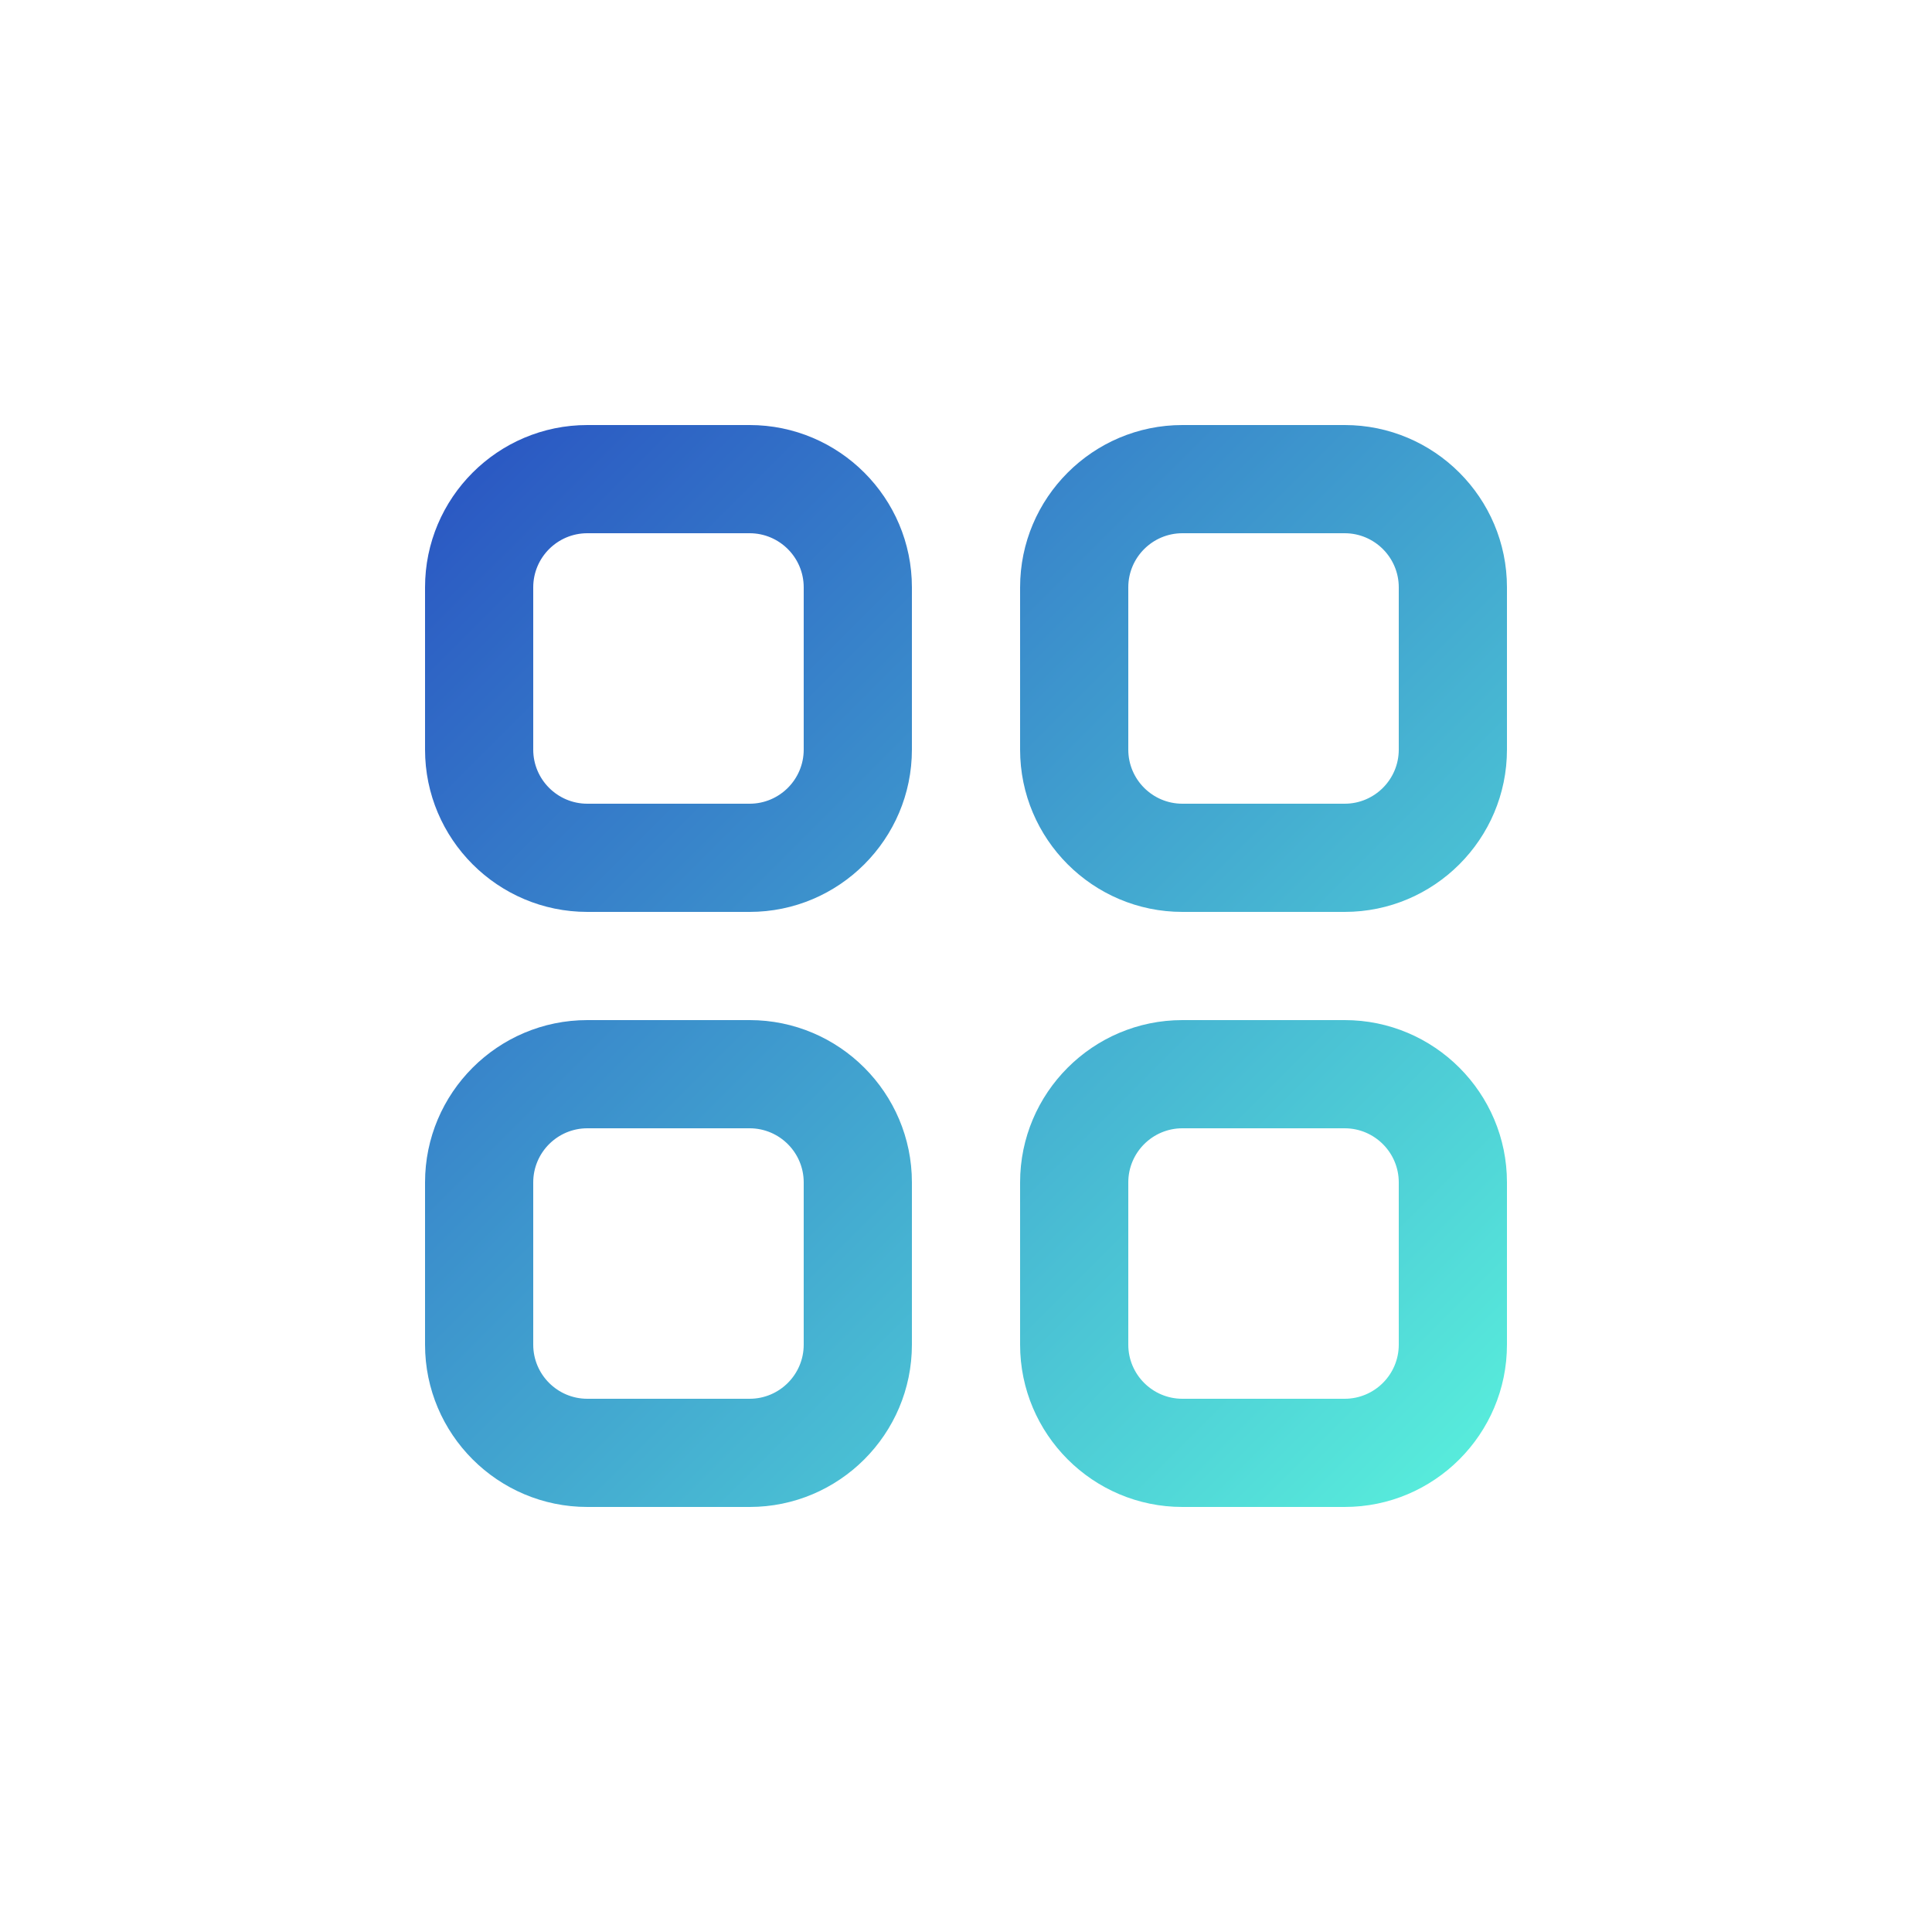<svg width="60" height="60" viewBox="0 0 60 60" fill="none" xmlns="http://www.w3.org/2000/svg">
<path d="M23.28 13.2H18.24C15.461 13.2 13.2 15.461 13.2 18.24V23.28C13.2 26.059 15.461 28.32 18.24 28.32H23.28C26.059 28.32 28.32 26.059 28.32 23.28V18.24C28.32 15.461 26.059 13.2 23.28 13.2ZM24.96 23.28C24.96 24.207 24.206 24.96 23.28 24.96H18.24C17.314 24.96 16.56 24.207 16.56 23.28V18.24C16.56 17.313 17.314 16.56 18.24 16.56H23.28C24.206 16.56 24.96 17.313 24.96 18.24V23.28ZM41.76 13.2H36.72C33.941 13.2 31.68 15.461 31.68 18.24V23.28C31.68 26.059 33.941 28.32 36.72 28.32H41.76C44.539 28.32 46.8 26.059 46.8 23.28V18.24C46.8 15.461 44.539 13.2 41.76 13.2ZM43.44 23.28C43.44 24.207 42.686 24.96 41.76 24.96H36.72C35.794 24.96 35.04 24.207 35.04 23.28V18.24C35.04 17.313 35.794 16.56 36.72 16.56H41.76C42.686 16.56 43.44 17.313 43.44 18.24V23.28ZM23.28 31.68H18.24C15.461 31.68 13.2 33.941 13.2 36.72V41.76C13.2 44.539 15.461 46.8 18.24 46.8H23.28C26.059 46.8 28.32 44.539 28.32 41.76V36.72C28.32 33.941 26.059 31.68 23.28 31.68ZM24.96 41.76C24.96 42.687 24.206 43.44 23.28 43.44H18.24C17.314 43.44 16.56 42.687 16.56 41.76V36.72C16.56 35.793 17.314 35.04 18.24 35.04H23.28C24.206 35.04 24.96 35.793 24.96 36.72V41.76ZM41.76 31.68H36.72C33.941 31.68 31.68 33.941 31.68 36.72V41.76C31.68 44.539 33.941 46.8 36.72 46.8H41.76C44.539 46.8 46.8 44.539 46.8 41.76V36.72C46.8 33.941 44.539 31.68 41.76 31.68ZM43.44 41.76C43.44 42.687 42.686 43.44 41.76 43.44H36.72C35.794 43.44 35.04 42.687 35.04 41.76V36.72C35.04 35.793 35.794 35.04 36.72 35.04H41.76C42.686 35.04 43.44 35.793 43.44 36.72V41.76Z" fill="url(#paint0_linear_683_1961)"/>
<defs>
<linearGradient id="paint0_linear_683_1961" x1="14.678" y1="14.678" x2="45.322" y2="45.322" gradientUnits="userSpaceOnUse">
<stop stop-color="#2B59C3"/>
<stop offset="1" stop-color="#57EBDB"/>
</linearGradient>
</defs>
</svg>
